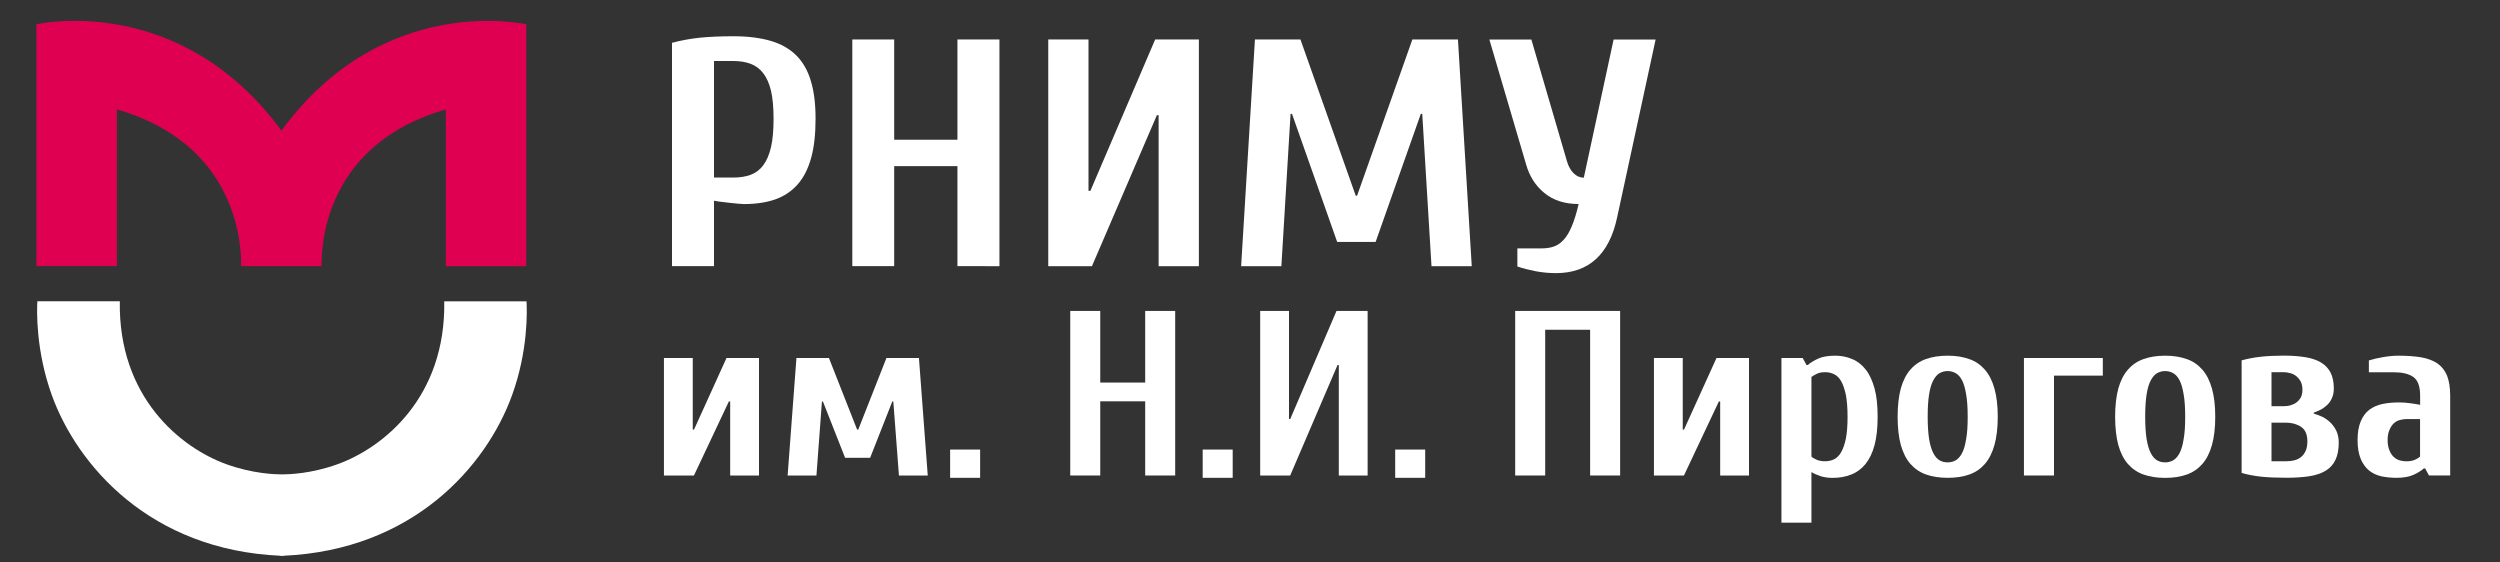 <?xml version="1.0" encoding="utf-8"?>
<!-- Generator: Adobe Illustrator 12.0.0, SVG Export Plug-In  -->
<!DOCTYPE svg PUBLIC "-//W3C//DTD SVG 1.1//EN" "http://www.w3.org/Graphics/SVG/1.1/DTD/svg11.dtd">
<svg  version="1.1" xmlns="http://www.w3.org/2000/svg" xmlns:xlink="http://www.w3.org/1999/xlink" xmlns:a="http://ns.adobe.com/AdobeSVGViewerExtensions/3.0/"
	 width="40" height="9" viewBox="-0.583 -0.334 40 9" enable-background="new -0.583 -0.334 40 9" xml:space="preserve">
<rect x="-0.583" y="-0.334" width="40" height="9" fill="#333333" stroke="none"/>
<defs>
</defs>
<path fill="#E00051" d="M1.287,1.416c1.912,0.553,1.995,2.141,1.988,2.508h1.288C4.555,3.556,4.637,1.968,6.55,1.416v2.509h1.287
	V0.055c0,0-2.283-0.531-3.917,1.701C2.281-0.476,0,0.055,0,0.055v3.868h1.287V1.416z"/>
<path fill="#FFFFFF" d="M4.816,7.094c-0.42,0.152-0.781,0.162-0.875,0.162c0,0-0.006,0-0.012,0s-0.013,0-0.013,0
	c-0.093,0-0.454-0.01-0.876-0.162C2.3,6.826,1.308,6.016,1.334,4.486H0.015C0.006,4.634-0.012,5.272,0.246,5.989
	c0.408,1.126,1.576,2.478,3.66,2.569v0.004c0.008,0,0.016,0,0.023-0.002c0.008,0.002,0.016,0.002,0.023,0.002V8.558
	c2.083-0.092,3.251-1.443,3.658-2.569c0.26-0.716,0.24-1.354,0.231-1.502H6.525C6.551,6.016,5.56,6.826,4.816,7.094z"/>
<path fill="#FFFFFF" d="M11.099,6.089h-0.02l-0.559,1.185h-0.48v-1.88h0.461v1.146h0.02l0.52-1.146h0.52v1.88h-0.461V6.089z"/>
<path fill="#FFFFFF" d="M12.939,6.992l-0.355-0.902h-0.016L12.48,7.274h-0.461l0.141-1.88h0.52l0.451,1.146h0.018l0.451-1.146h0.52
	l0.141,1.88h-0.461L13.71,6.089h-0.016l-0.355,0.902H12.939z"/>
<path fill="#FFFFFF" d="M15.099,6.859v0.452h-0.48V6.859H15.099z"/>
<path fill="#FFFFFF" d="M18.22,4.641v2.633h-0.48V6.087h-0.719v1.187h-0.48V4.641h0.48v1.146h0.719V4.641H18.22z"/>
<path fill="#FFFFFF" d="M19.14,6.859v0.452h-0.48V6.859H19.14z"/>
<path fill="#FFFFFF" d="M20.06,7.274h-0.48V4.641h0.461v1.729h0.02l0.74-1.729h0.498v2.633h-0.461V5.506h-0.02L20.06,7.274z"/>
<path fill="#FFFFFF" d="M22.22,6.859v0.452h-0.48V6.859H22.22z"/>
<path fill="#FFFFFF" d="M25.339,4.641v2.633h-0.48V4.942H24.14v2.332h-0.48V4.641H25.339z"/>
<path fill="#FFFFFF" d="M26.939,6.089h-0.02l-0.559,1.185h-0.48v-1.88h0.461v1.146h0.02l0.52-1.146h0.52v1.88h-0.461V6.089z"/>
<path fill="#FFFFFF" d="M28.779,5.357c0.1,0,0.189,0.018,0.273,0.054c0.084,0.034,0.156,0.091,0.217,0.169
	c0.061,0.077,0.107,0.178,0.141,0.302s0.049,0.275,0.049,0.452c0,0.179-0.016,0.329-0.049,0.453s-0.082,0.225-0.145,0.303
	c-0.063,0.077-0.139,0.134-0.229,0.169c-0.088,0.035-0.188,0.053-0.297,0.053c-0.068,0-0.133-0.009-0.189-0.026
	c-0.057-0.019-0.107-0.04-0.15-0.067v0.81h-0.48V5.394h0.34l0.061,0.112h0.02c0.043-0.037,0.1-0.071,0.168-0.103
	C28.578,5.373,28.667,5.357,28.779,5.357z M28.4,6.972c0.021,0.019,0.051,0.036,0.088,0.052c0.037,0.015,0.082,0.022,0.133,0.022
	c0.049,0,0.098-0.011,0.141-0.031c0.043-0.022,0.082-0.059,0.113-0.113c0.031-0.054,0.057-0.127,0.076-0.219
	c0.018-0.093,0.027-0.209,0.027-0.35c0-0.14-0.01-0.256-0.027-0.349c-0.02-0.092-0.045-0.165-0.076-0.22
	c-0.031-0.053-0.07-0.091-0.113-0.111c-0.043-0.021-0.092-0.032-0.141-0.032c-0.051,0-0.094,0.007-0.127,0.022
	C28.46,5.659,28.429,5.676,28.4,5.697V6.972z"/>
<path fill="#FFFFFF" d="M30.58,5.357c0.131,0,0.244,0.018,0.344,0.054c0.1,0.034,0.182,0.091,0.25,0.169
	c0.068,0.077,0.119,0.178,0.154,0.302s0.053,0.275,0.053,0.452c0,0.179-0.018,0.329-0.053,0.453s-0.086,0.225-0.154,0.303
	c-0.068,0.077-0.15,0.134-0.25,0.169S30.71,7.311,30.58,7.311s-0.246-0.018-0.346-0.053c-0.098-0.035-0.182-0.092-0.25-0.169
	c-0.068-0.078-0.119-0.179-0.154-0.303c-0.033-0.124-0.051-0.274-0.051-0.453c0-0.177,0.018-0.328,0.051-0.452
	c0.035-0.124,0.086-0.225,0.154-0.302c0.068-0.078,0.152-0.135,0.25-0.169C30.333,5.375,30.449,5.357,30.58,5.357z M30.58,5.603
	c-0.047,0-0.088,0.011-0.127,0.032s-0.072,0.06-0.102,0.114s-0.053,0.13-0.068,0.225c-0.016,0.096-0.023,0.215-0.023,0.359
	c0,0.146,0.008,0.266,0.023,0.36c0.016,0.096,0.039,0.17,0.068,0.225c0.029,0.056,0.063,0.093,0.102,0.115
	c0.039,0.021,0.08,0.031,0.127,0.031c0.045,0,0.086-0.011,0.125-0.031c0.039-0.022,0.074-0.06,0.104-0.115
	c0.029-0.055,0.051-0.129,0.066-0.225c0.018-0.095,0.025-0.215,0.025-0.36c0-0.145-0.008-0.264-0.025-0.359
	c-0.016-0.095-0.037-0.17-0.066-0.225s-0.064-0.093-0.104-0.114S30.625,5.603,30.58,5.603z"/>
<path fill="#FFFFFF" d="M33.062,5.394v0.282h-0.781v1.598H31.8v-1.88H33.062z"/>
<path fill="#FFFFFF" d="M34.06,5.357c0.131,0,0.244,0.018,0.344,0.054c0.1,0.034,0.182,0.091,0.25,0.169
	c0.068,0.077,0.119,0.178,0.154,0.302s0.053,0.275,0.053,0.452c0,0.179-0.018,0.329-0.053,0.453s-0.086,0.225-0.154,0.303
	c-0.068,0.077-0.15,0.134-0.25,0.169s-0.213,0.053-0.344,0.053s-0.246-0.018-0.346-0.053c-0.098-0.035-0.182-0.092-0.25-0.169
	c-0.068-0.078-0.119-0.179-0.154-0.303c-0.033-0.124-0.051-0.274-0.051-0.453c0-0.177,0.018-0.328,0.051-0.452
	c0.035-0.124,0.086-0.225,0.154-0.302c0.068-0.078,0.152-0.135,0.25-0.169C33.814,5.375,33.929,5.357,34.06,5.357z M34.06,5.603
	c-0.047,0-0.088,0.011-0.127,0.032s-0.072,0.06-0.102,0.114s-0.053,0.13-0.068,0.225C33.748,6.07,33.74,6.189,33.74,6.333
	c0,0.146,0.008,0.266,0.023,0.36c0.016,0.096,0.039,0.17,0.068,0.225c0.029,0.056,0.063,0.093,0.102,0.115
	c0.039,0.021,0.08,0.031,0.127,0.031c0.045,0,0.086-0.011,0.125-0.031c0.039-0.022,0.074-0.06,0.104-0.115
	c0.029-0.055,0.051-0.129,0.066-0.225c0.018-0.095,0.025-0.215,0.025-0.36c0-0.145-0.008-0.264-0.025-0.359
	c-0.016-0.095-0.037-0.17-0.066-0.225s-0.064-0.093-0.104-0.114S34.105,5.603,34.06,5.603z"/>
<path fill="#FFFFFF" d="M35.281,5.432c0.1-0.027,0.203-0.047,0.309-0.058c0.105-0.012,0.229-0.018,0.369-0.018
	c0.131,0,0.244,0.009,0.344,0.025c0.098,0.016,0.182,0.044,0.248,0.084c0.068,0.04,0.119,0.094,0.154,0.161
	c0.035,0.068,0.053,0.153,0.053,0.256c0,0.061-0.01,0.111-0.031,0.156c-0.02,0.044-0.045,0.08-0.078,0.11
	c-0.031,0.029-0.066,0.055-0.104,0.074c-0.037,0.018-0.072,0.033-0.107,0.046v0.016c0.045,0.013,0.092,0.03,0.139,0.052
	c0.045,0.023,0.088,0.054,0.127,0.091s0.07,0.083,0.096,0.135c0.023,0.053,0.037,0.114,0.037,0.184c0,0.113-0.018,0.206-0.053,0.278
	c-0.033,0.072-0.086,0.131-0.156,0.173c-0.07,0.043-0.158,0.072-0.264,0.089c-0.105,0.016-0.227,0.024-0.365,0.024
	c-0.16,0-0.293-0.006-0.402-0.017c-0.109-0.012-0.215-0.031-0.314-0.06V5.432z M35.761,5.622v0.543h0.197
	c0.037,0,0.074-0.004,0.109-0.015c0.035-0.01,0.068-0.025,0.096-0.047c0.027-0.021,0.051-0.048,0.068-0.08
	c0.016-0.032,0.025-0.073,0.025-0.12c0-0.053-0.01-0.096-0.027-0.131c-0.02-0.036-0.043-0.064-0.07-0.086
	c-0.027-0.023-0.061-0.04-0.096-0.049c-0.035-0.01-0.07-0.016-0.105-0.016H35.761z M35.998,7.046c0.045,0,0.088-0.005,0.129-0.015
	c0.041-0.011,0.076-0.027,0.107-0.053c0.031-0.024,0.055-0.058,0.074-0.099c0.018-0.042,0.027-0.092,0.027-0.151
	c0-0.112-0.035-0.19-0.102-0.233c-0.066-0.044-0.146-0.066-0.236-0.066h-0.236v0.617H35.998z"/>
<path fill="#FFFFFF" d="M37.759,7.311c-0.086,0-0.166-0.009-0.24-0.024c-0.074-0.017-0.141-0.048-0.197-0.093
	c-0.055-0.045-0.1-0.106-0.133-0.185s-0.051-0.178-0.051-0.301s0.018-0.224,0.051-0.301c0.033-0.078,0.078-0.139,0.137-0.185
	c0.061-0.045,0.129-0.075,0.209-0.092s0.168-0.025,0.264-0.025c0.063,0,0.121,0.004,0.178,0.012
	c0.059,0.008,0.111,0.016,0.162,0.026V5.995c0-0.149-0.037-0.248-0.111-0.299c-0.074-0.05-0.178-0.074-0.309-0.074h-0.4V5.433
	c0.063-0.02,0.137-0.038,0.227-0.053c0.09-0.016,0.174-0.023,0.254-0.023c0.137,0,0.256,0.01,0.355,0.026
	c0.102,0.018,0.188,0.05,0.258,0.096c0.068,0.047,0.121,0.112,0.156,0.195c0.033,0.085,0.051,0.191,0.051,0.321v1.278h-0.34
	l-0.061-0.113h-0.02c-0.043,0.038-0.098,0.073-0.168,0.104C37.962,7.295,37.871,7.311,37.759,7.311z M38.138,6.371h-0.219
	c-0.035,0-0.07,0.006-0.107,0.016c-0.035,0.009-0.066,0.027-0.096,0.054c-0.027,0.026-0.051,0.062-0.068,0.105
	c-0.02,0.044-0.029,0.098-0.029,0.163s0.01,0.119,0.029,0.163c0.018,0.044,0.041,0.079,0.068,0.105
	c0.029,0.026,0.061,0.044,0.096,0.055c0.037,0.01,0.072,0.015,0.107,0.015c0.051,0,0.094-0.008,0.131-0.022
	c0.037-0.016,0.066-0.033,0.088-0.053V6.371z"/>
<path fill="#FFFFFF" d="M24.312,4.036c-0.113,0-0.223-0.011-0.328-0.031c-0.107-0.021-0.203-0.046-0.289-0.075v-0.29h0.393
	c0.07,0,0.135-0.01,0.189-0.029c0.057-0.019,0.109-0.055,0.158-0.108c0.049-0.052,0.092-0.124,0.131-0.218
	c0.039-0.093,0.076-0.211,0.109-0.355c-0.225,0-0.406-0.059-0.549-0.177c-0.143-0.117-0.238-0.269-0.291-0.455l-0.588-1.999h0.672
	l0.57,1.949c0.023,0.08,0.059,0.144,0.107,0.191s0.102,0.07,0.162,0.07l0.477-2.211h0.672L25.292,3.14
	C25.166,3.737,24.837,4.036,24.312,4.036z"/>
<polygon fill="#FFFFFF" points="13.724,3.924 13.724,2.324 14.736,2.324 14.736,3.924 15.408,3.925 15.408,0.297 14.736,0.297 
	14.736,1.902 13.724,1.902 13.724,0.297 13.054,0.297 13.054,3.924 "/>
<g>
	<g>
		<path fill="#FFFFFF" d="M12.39,0.959c-0.049-0.166-0.129-0.304-0.234-0.408c-0.107-0.105-0.242-0.183-0.408-0.231
			c-0.168-0.049-0.365-0.074-0.598-0.074c-0.213,0-0.395,0.009-0.543,0.024c-0.15,0.016-0.295,0.043-0.438,0.081v3.573h0.672V2.877
			c0.033,0.008,0.074,0.013,0.121,0.019s0.092,0.01,0.137,0.016s0.088,0.01,0.127,0.013c0.039,0.004,0.068,0.006,0.092,0.006
			c0.191,0,0.357-0.025,0.498-0.073c0.143-0.05,0.262-0.129,0.359-0.237c0.098-0.109,0.17-0.25,0.219-0.424s0.072-0.385,0.072-0.634
			C12.466,1.327,12.441,1.126,12.39,0.959z M11.753,2.022c-0.029,0.12-0.07,0.217-0.125,0.289c-0.053,0.072-0.121,0.122-0.201,0.152
			c-0.08,0.029-0.172,0.044-0.277,0.044h-0.309V0.642h0.309c0.105,0,0.197,0.015,0.277,0.045c0.08,0.029,0.148,0.08,0.201,0.15
			c0.055,0.069,0.096,0.163,0.125,0.28c0.027,0.118,0.041,0.266,0.041,0.444C11.794,1.748,11.781,1.901,11.753,2.022z"/>
	</g>
</g>
<polygon fill="#FFFFFF" points="16.888,3.925 17.927,1.509 17.955,1.509 17.955,3.925 18.599,3.925 18.599,0.297 17.9,0.297 
	16.863,2.72 16.833,2.72 16.833,0.297 16.189,0.297 16.189,3.925 "/>
<polyline fill="#FFFFFF" points="22.965,3.925 22.321,3.925 22.173,1.488 22.15,1.488 21.427,3.537 20.812,3.537 20.089,1.488 
	20.066,1.488 19.919,3.925 19.275,3.925 19.496,0.297 20.224,0.297 21.109,2.798 21.13,2.798 22.015,0.297 22.744,0.297 
	22.965,3.925 "/>
</svg>
